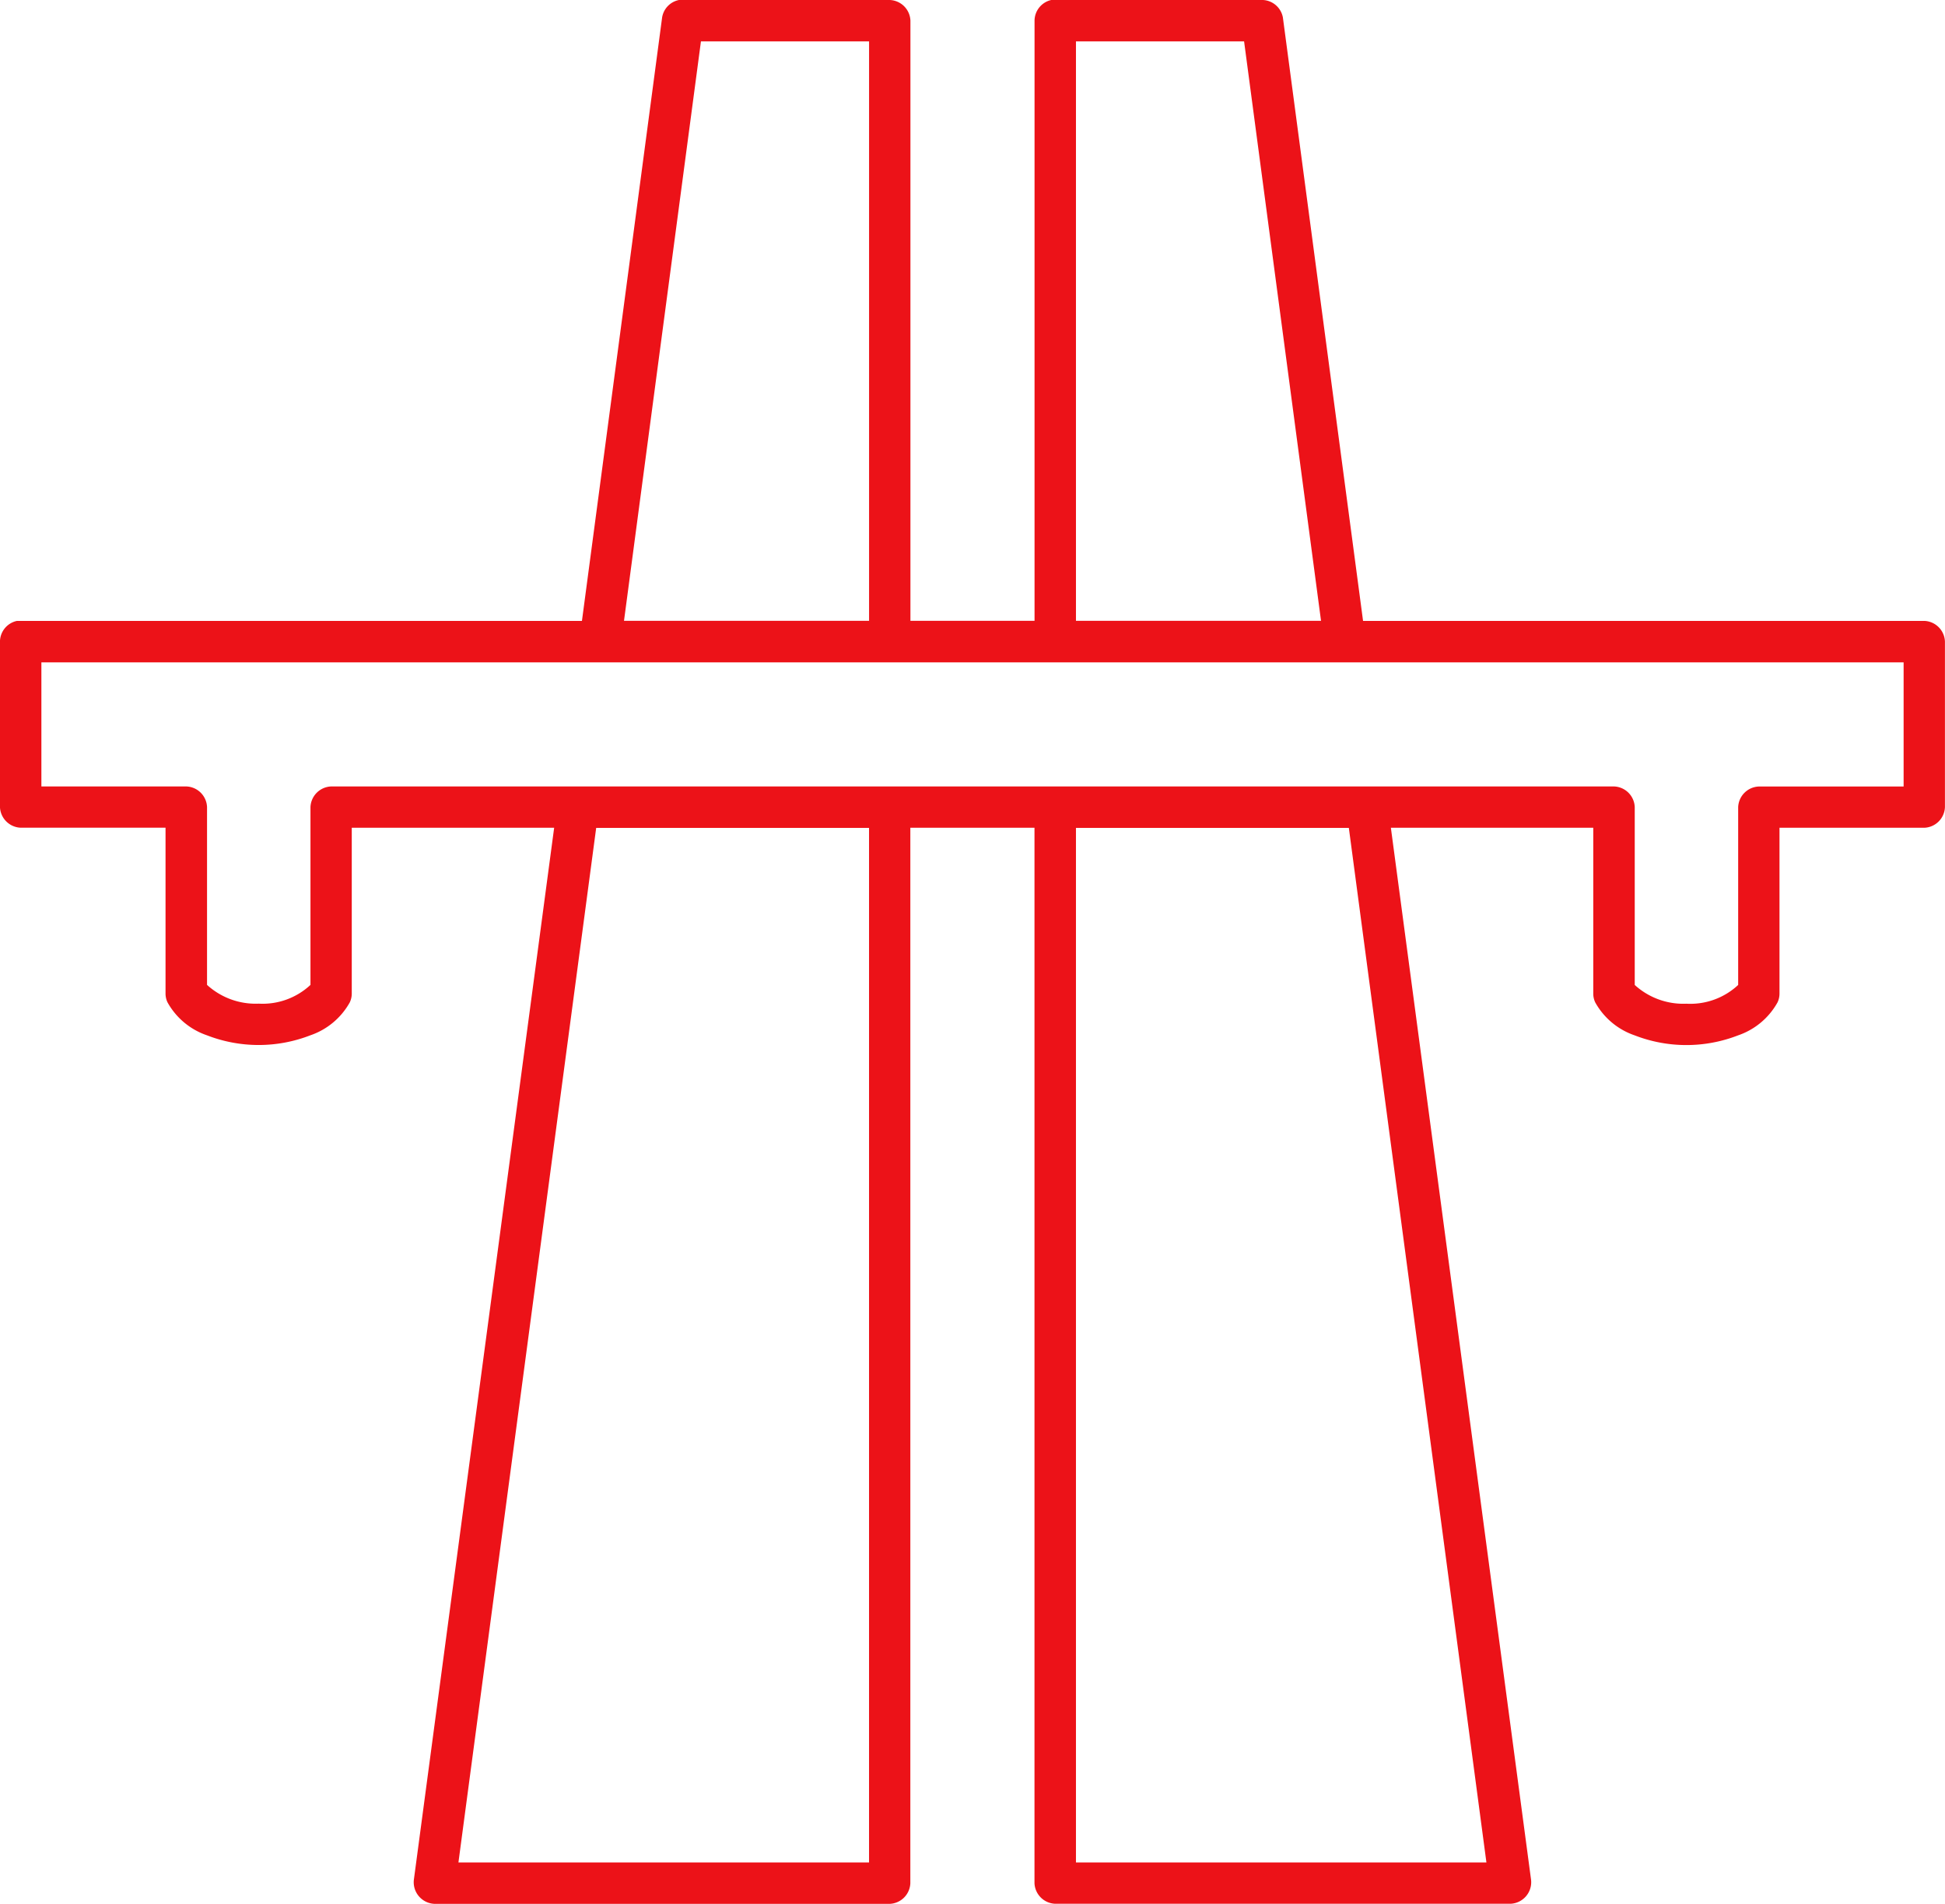 <svg xmlns="http://www.w3.org/2000/svg" width="66.08" height="64.674" viewBox="0 0 66.08 64.674">
  <g id="Group_548" data-name="Group 548" transform="translate(-3 -4)">
    <path id="Path_959" data-name="Path 959" d="M26.067,4a.723.723,0,0,0-.572.593l-2.724,20.5H3.571a.726.726,0,0,0-.572.7v5.624a.731.731,0,0,0,.7.7H8.624v5.624a.7.7,0,0,0,.066.307,2.431,2.431,0,0,0,1.34,1.121,4.849,4.849,0,0,0,3.515,0,2.431,2.431,0,0,0,1.34-1.121.7.7,0,0,0,.066-.307V32.119h6.876L17.06,67.861a.735.735,0,0,0,.7.813H33.228a.73.73,0,0,0,.7-.7V32.119h4.218V67.971a.731.731,0,0,0,.7.7H54.317a.733.733,0,0,0,.7-.813L50.254,32.119h6.876v5.624a.7.7,0,0,0,.066.307,2.431,2.431,0,0,0,1.34,1.121,4.849,4.849,0,0,0,3.515,0,2.431,2.431,0,0,0,1.34-1.121.7.7,0,0,0,.066-.307V32.119h4.921a.73.73,0,0,0,.7-.7V25.792a.73.73,0,0,0-.7-.7H49.309l-2.724-20.5a.727.727,0,0,0-.7-.593H38.72a.726.726,0,0,0-.572.7V25.089H33.931V4.7a.73.73,0,0,0-.7-.7Zm.747,1.406h5.712V25.089H24.2Zm12.741,0h5.712l2.614,19.683H39.555ZM4.406,26.5H67.674v4.218H62.753a.731.731,0,0,0-.7.7v6.041a2.382,2.382,0,0,1-1.757.637,2.451,2.451,0,0,1-1.757-.637V31.416a.73.73,0,0,0-.7-.7H14.248a.731.731,0,0,0-.7.7v6.041a2.382,2.382,0,0,1-1.757.637,2.451,2.451,0,0,1-1.757-.637V31.416a.73.73,0,0,0-.7-.7H4.406Zm18.849,5.624h9.27V67.268H18.575Zm16.3,0h9.271L53.5,67.268H39.555Z" transform="translate(0 0)" fill="#ec1218"/>
  </g>
</svg>

